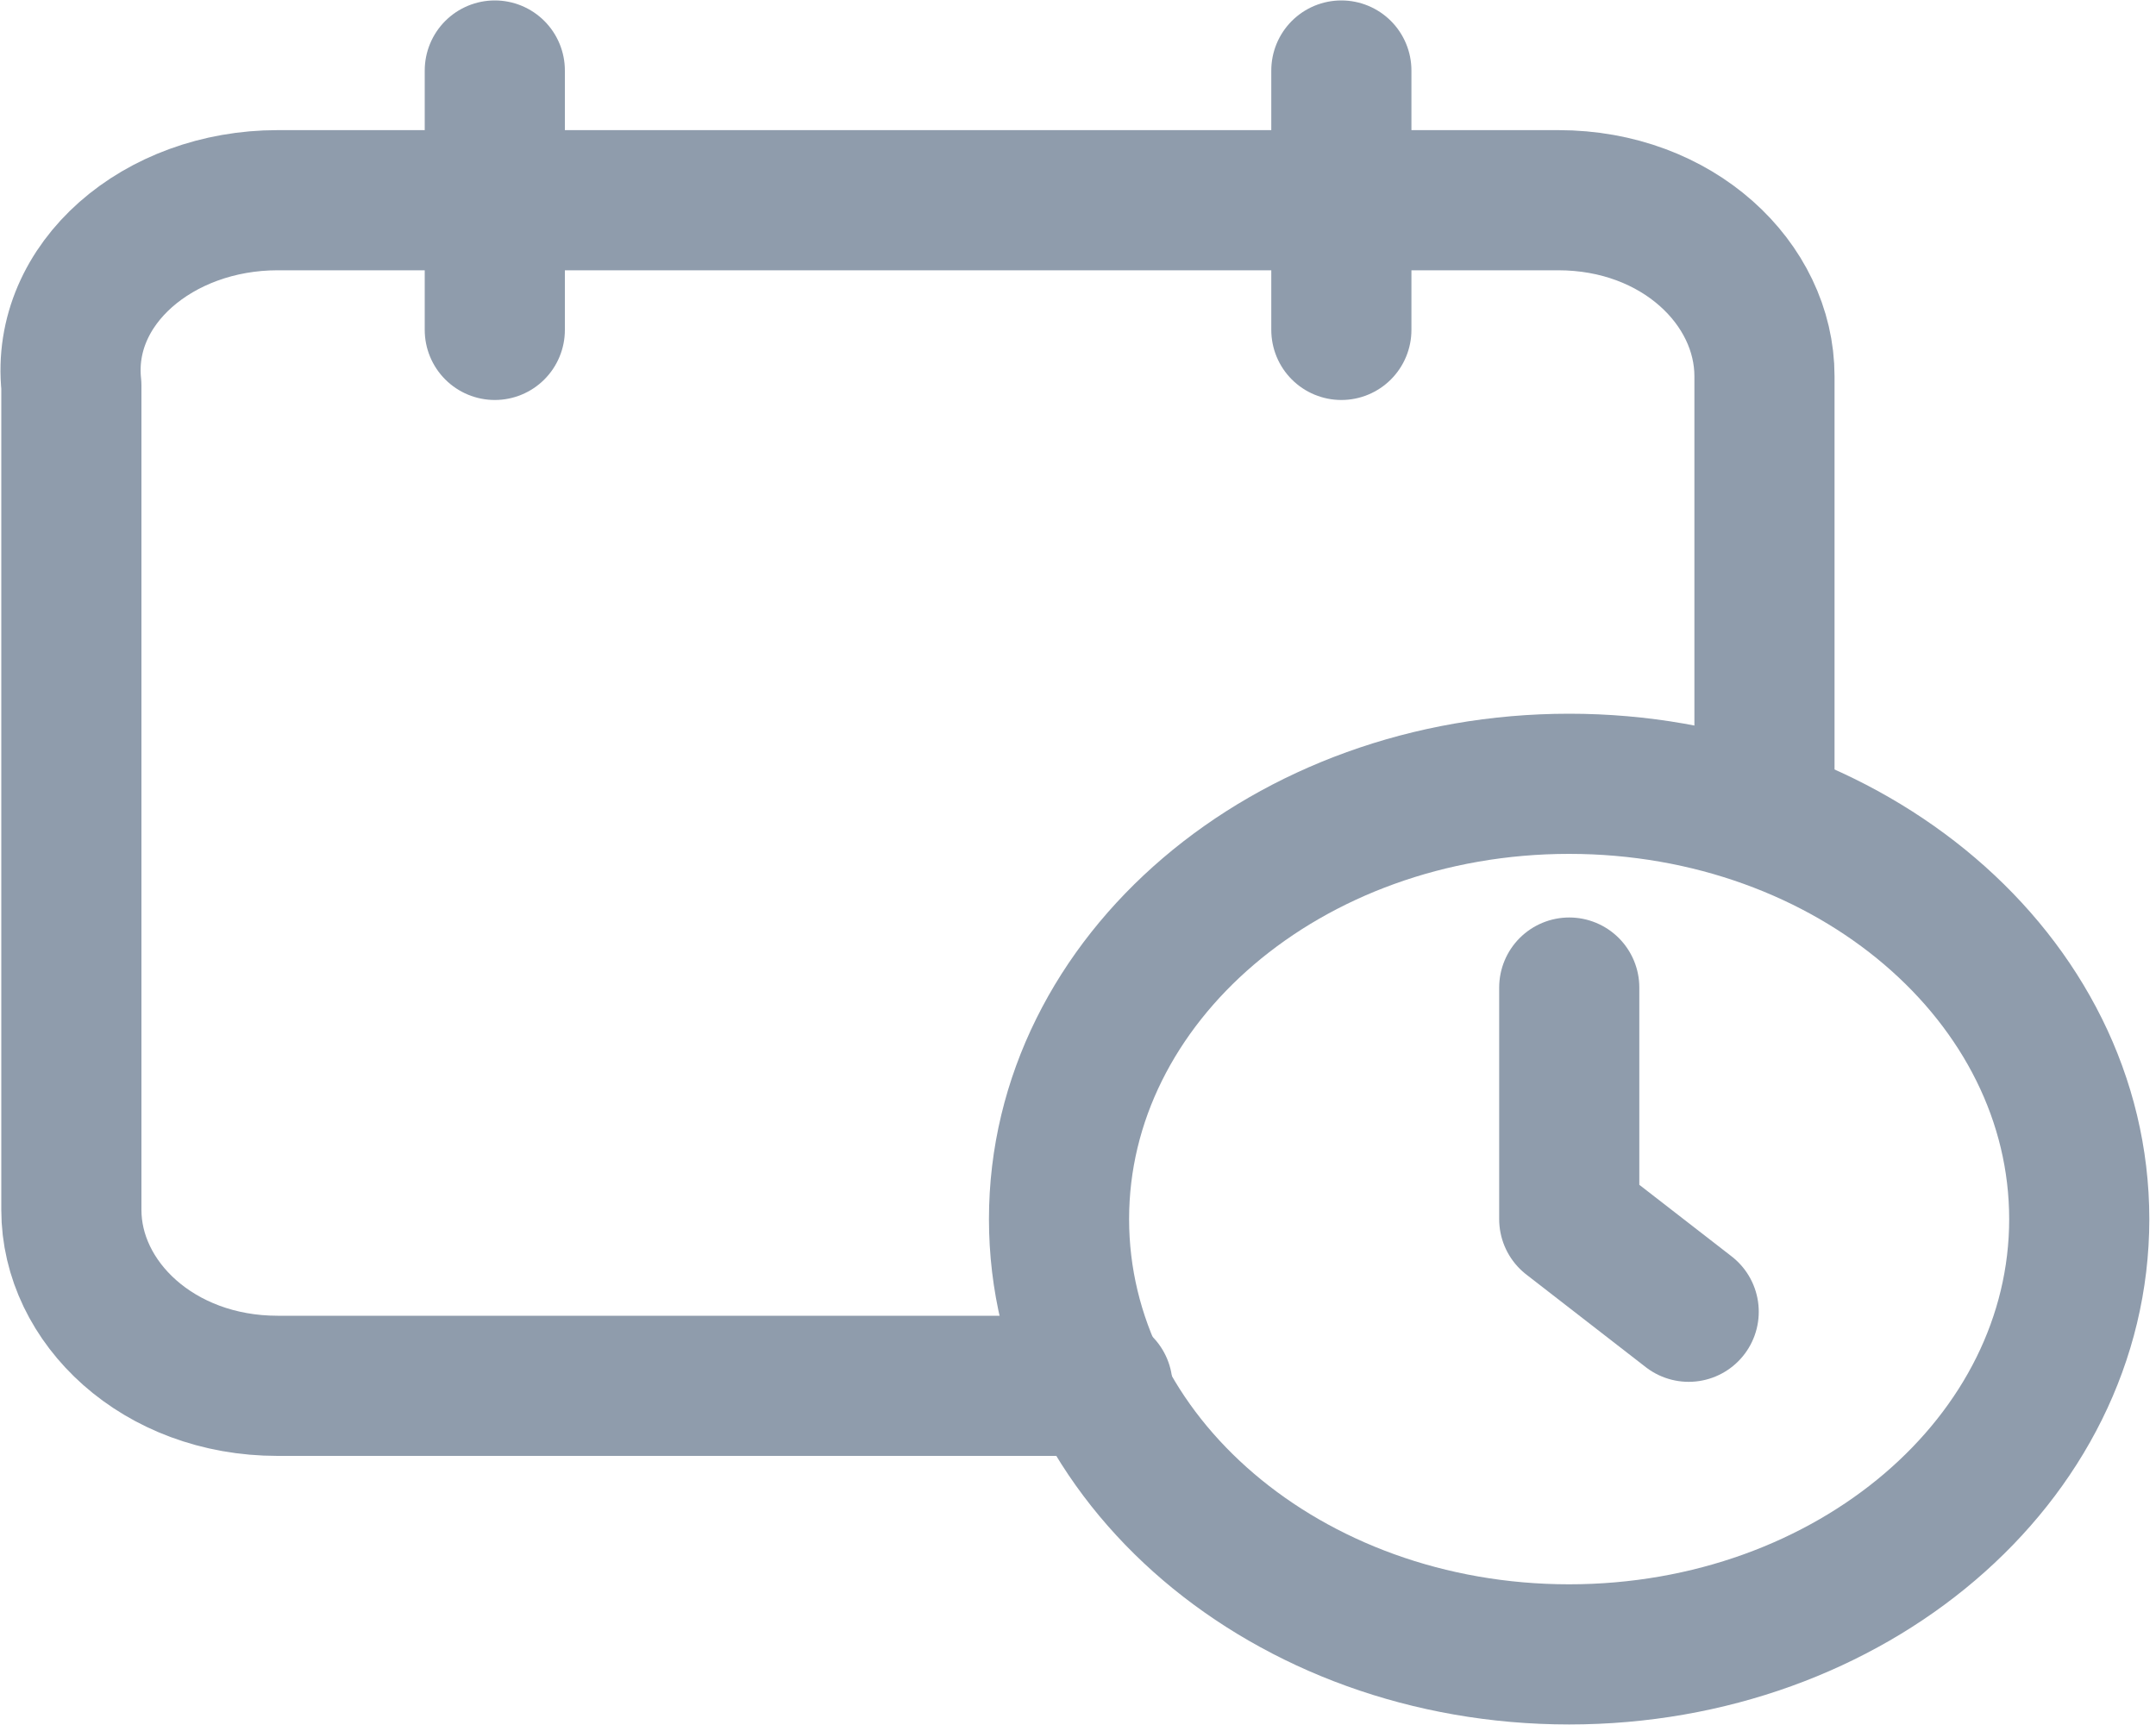 <svg width="20" height="16" viewBox="0 0 20 16" fill="none" xmlns="http://www.w3.org/2000/svg">
<path d="M10.227 12.854H2.575C1.468 12.854 0.662 12.081 0.662 11.222V3.576C0.562 2.63 1.468 1.857 2.575 1.857H14.456C15.563 1.857 16.368 2.63 16.368 3.49V7.527" stroke="#8F9CAC" stroke-width="1.3" stroke-miterlimit="10" stroke-linecap="round" stroke-linejoin="round"/>
<path d="M4.59 3.06V0.654" stroke="#8F9CAC" stroke-width="1.3" stroke-miterlimit="10" stroke-linecap="round" stroke-linejoin="round"/>
<path d="M12.443 3.06V0.654" stroke="#8F9CAC" stroke-width="1.3" stroke-miterlimit="10" stroke-linecap="round" stroke-linejoin="round"/>
<path d="M14.556 15.345C17.169 15.345 19.288 13.538 19.288 11.308C19.288 9.078 17.169 7.27 14.556 7.27C11.943 7.27 9.824 9.078 9.824 11.308C9.824 13.538 11.943 15.345 14.556 15.345Z" stroke="#8F9CAC" stroke-width="1.3" stroke-miterlimit="10" stroke-linecap="round" stroke-linejoin="round"/>
<path d="M14.557 9.16V11.308L15.665 12.167" stroke="#8F9CAC" stroke-width="1.3" stroke-miterlimit="10" stroke-linecap="round" stroke-linejoin="round"/>
</svg>
